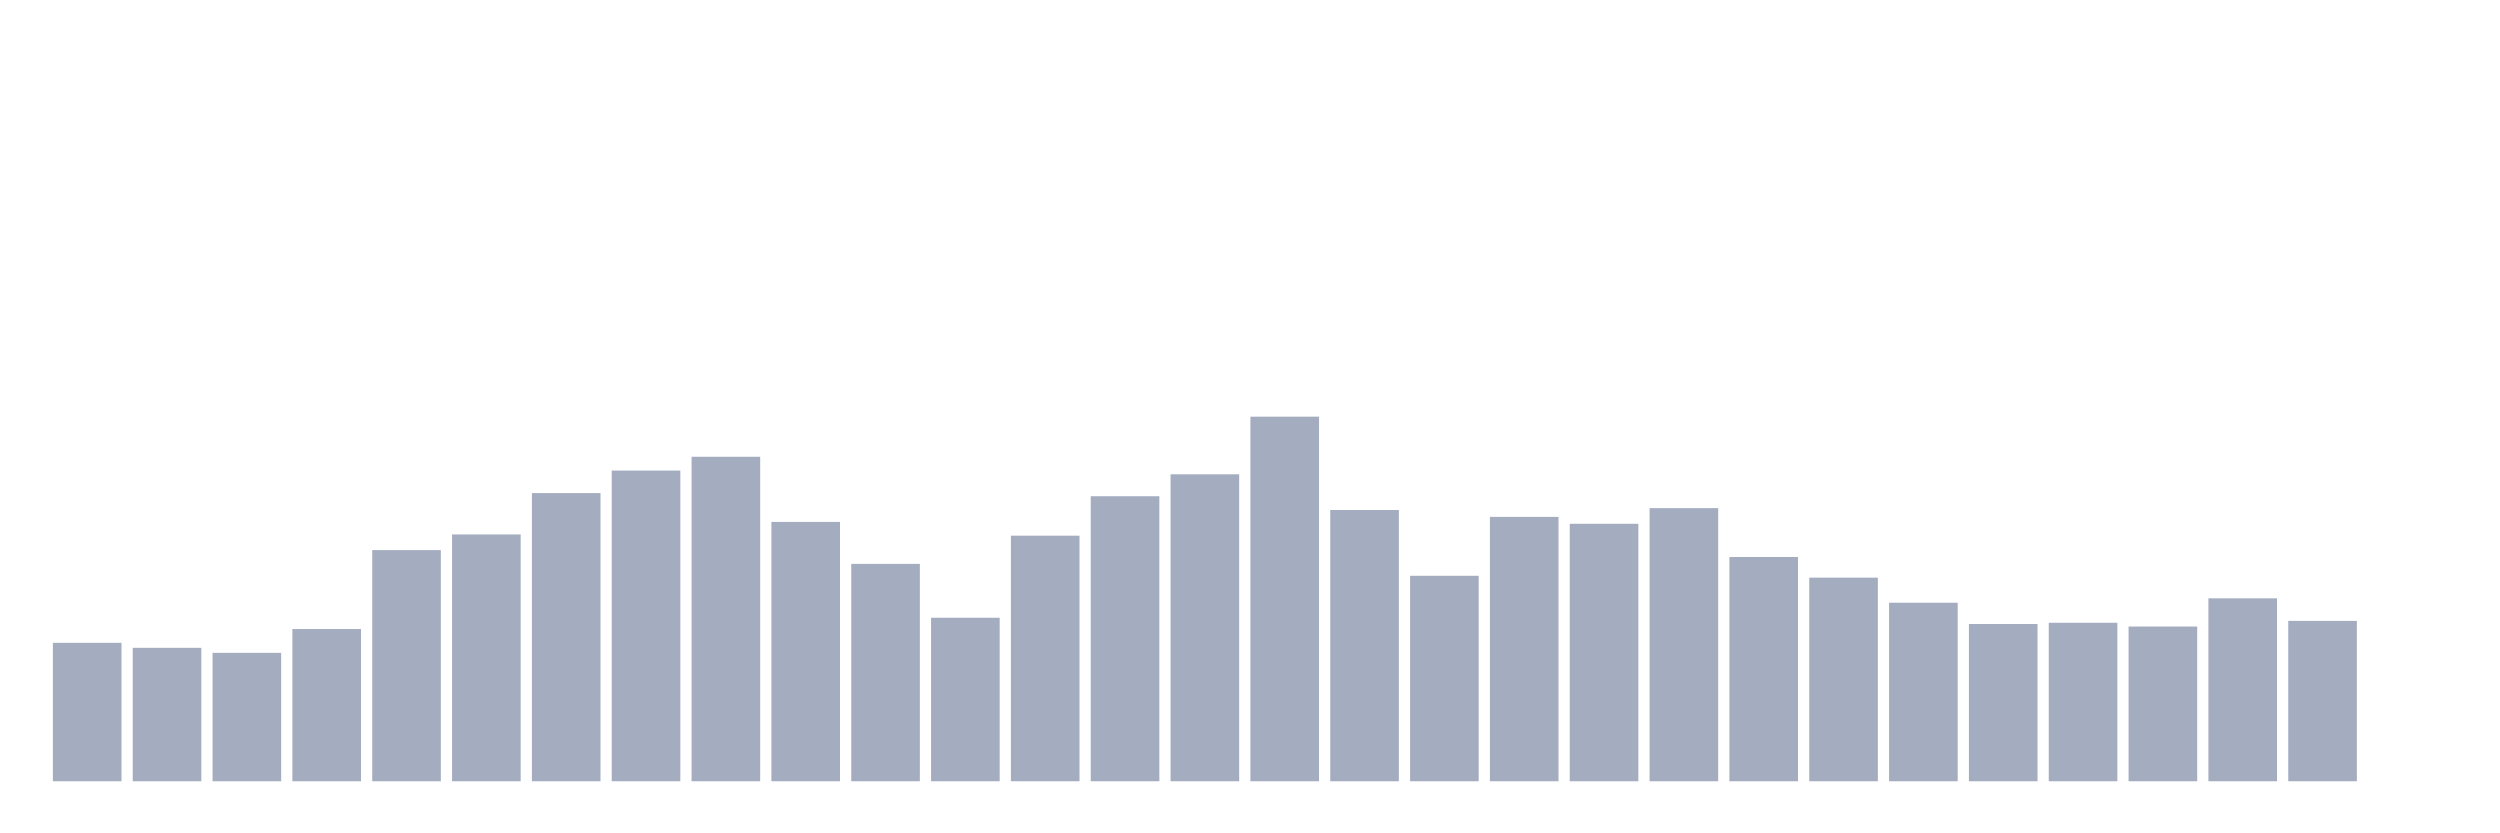 <svg xmlns="http://www.w3.org/2000/svg" viewBox="0 0 480 160"><g transform="translate(10,10)"><rect class="bar" x="0.153" width="13.175" y="113.419" height="26.581" fill="rgb(164,173,192)"></rect><rect class="bar" x="15.482" width="13.175" y="114.381" height="25.619" fill="rgb(164,173,192)"></rect><rect class="bar" x="30.81" width="13.175" y="115.344" height="24.656" fill="rgb(164,173,192)"></rect><rect class="bar" x="46.138" width="13.175" y="110.773" height="29.227" fill="rgb(164,173,192)"></rect><rect class="bar" x="61.466" width="13.175" y="95.619" height="44.381" fill="rgb(164,173,192)"></rect><rect class="bar" x="76.794" width="13.175" y="92.612" height="47.388" fill="rgb(164,173,192)"></rect><rect class="bar" x="92.123" width="13.175" y="84.674" height="55.326" fill="rgb(164,173,192)"></rect><rect class="bar" x="107.451" width="13.175" y="80.344" height="59.656" fill="rgb(164,173,192)"></rect><rect class="bar" x="122.779" width="13.175" y="77.698" height="62.302" fill="rgb(164,173,192)"></rect><rect class="bar" x="138.107" width="13.175" y="90.206" height="49.794" fill="rgb(164,173,192)"></rect><rect class="bar" x="153.436" width="13.175" y="98.265" height="41.735" fill="rgb(164,173,192)"></rect><rect class="bar" x="168.764" width="13.175" y="108.608" height="31.392" fill="rgb(164,173,192)"></rect><rect class="bar" x="184.092" width="13.175" y="92.852" height="47.148" fill="rgb(164,173,192)"></rect><rect class="bar" x="199.42" width="13.175" y="85.275" height="54.725" fill="rgb(164,173,192)"></rect><rect class="bar" x="214.748" width="13.175" y="81.065" height="58.935" fill="rgb(164,173,192)"></rect><rect class="bar" x="230.077" width="13.175" y="70" height="70" fill="rgb(164,173,192)"></rect><rect class="bar" x="245.405" width="13.175" y="87.921" height="52.079" fill="rgb(164,173,192)"></rect><rect class="bar" x="260.733" width="13.175" y="100.55" height="39.45" fill="rgb(164,173,192)"></rect><rect class="bar" x="276.061" width="13.175" y="89.244" height="50.756" fill="rgb(164,173,192)"></rect><rect class="bar" x="291.39" width="13.175" y="90.567" height="49.433" fill="rgb(164,173,192)"></rect><rect class="bar" x="306.718" width="13.175" y="87.56" height="52.44" fill="rgb(164,173,192)"></rect><rect class="bar" x="322.046" width="13.175" y="96.942" height="43.058" fill="rgb(164,173,192)"></rect><rect class="bar" x="337.374" width="13.175" y="100.911" height="39.089" fill="rgb(164,173,192)"></rect><rect class="bar" x="352.702" width="13.175" y="105.722" height="34.278" fill="rgb(164,173,192)"></rect><rect class="bar" x="368.031" width="13.175" y="109.811" height="30.189" fill="rgb(164,173,192)"></rect><rect class="bar" x="383.359" width="13.175" y="109.57" height="30.43" fill="rgb(164,173,192)"></rect><rect class="bar" x="398.687" width="13.175" y="110.292" height="29.708" fill="rgb(164,173,192)"></rect><rect class="bar" x="414.015" width="13.175" y="104.88" height="35.12" fill="rgb(164,173,192)"></rect><rect class="bar" x="429.344" width="13.175" y="109.21" height="30.79" fill="rgb(164,173,192)"></rect><rect class="bar" x="444.672" width="13.175" y="140" height="0" fill="rgb(164,173,192)"></rect></g></svg>